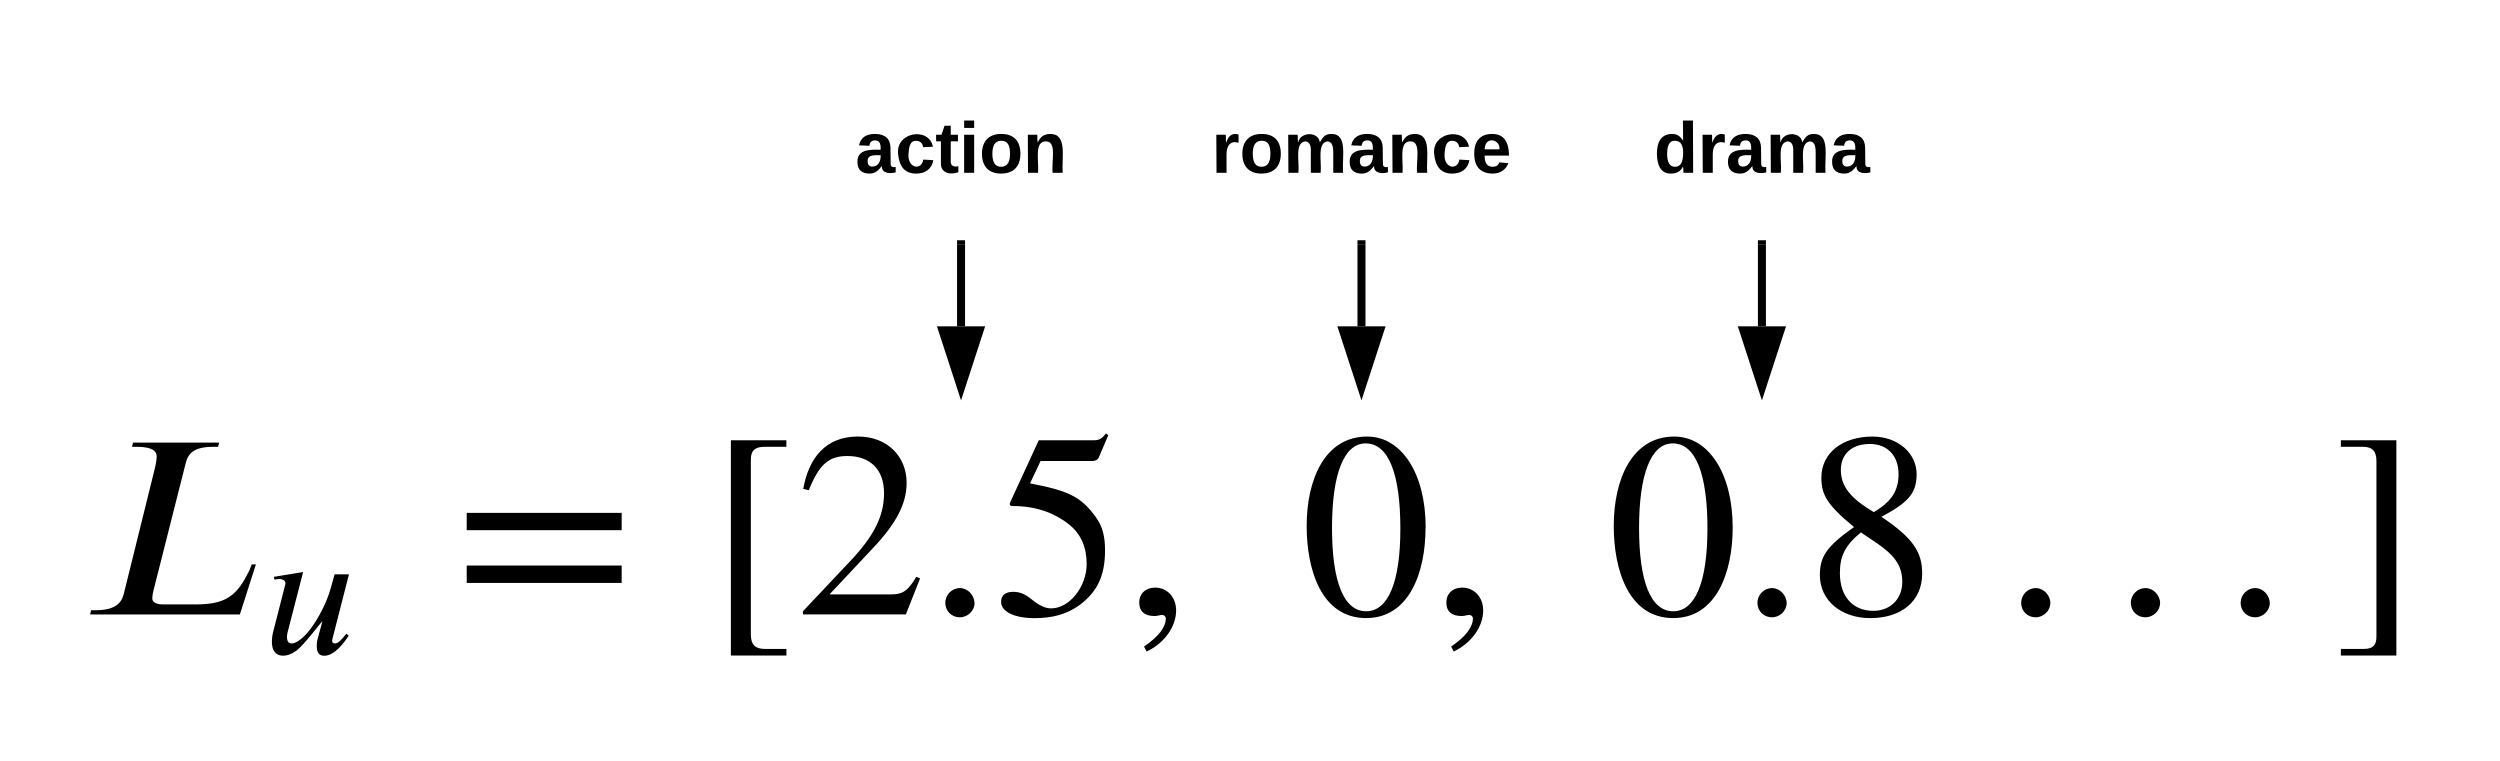 <svg xmlns="http://www.w3.org/2000/svg" xmlns:xlink="http://www.w3.org/1999/xlink" xmlns:lucid="lucid" width="624.32" height="189.98"><g transform="translate(-140 -140)" lucid:page-tab-id="XfNlrS55QhnM"><path d="M160 240h584.32v69.98H160z" fill="#fff" fill-opacity="0"/><path d="M203.9 280.95l-4 12.5h-37.4l.26-1.06h1.12c4.93 0 6.5-1.85 7.03-4.08l7.76-31.35c.27-1.05.46-2.37.46-2.96 0-1.24-.92-2.42-5-2.42h-1.17l.26-1.05h21.5l-.26 1.05h-1.2c-4.92 0-6.3 1.7-6.9 4.14l-8 31.6c-.27 1-.33 1.92-.33 2.05 0 1.44 1.85 1.57 2.64 1.57h8c6.72 0 10.07-1.44 13.1-7.55.45-.74.78-1.53 1.1-2.45h1.06M227.14 283.45L223 299.62c-.04.2-.04.28-.04.42 0 .37.18.65.65.65.98 0 1.86-1.22 2.65-2.15l.24-.28.6.5c-1.08 1.55-3.45 5-6.14 5-1.35 0-1.86-.9-1.86-2.43 0-.42.05-1.16.2-1.72l1.2-4.4h-.05c-.33.22-4.5 5.84-6.37 7.23-1.07.8-2.27 1.3-3.34 1.3-2.2 0-2.84-1.67-2.84-3.43 0-.98.14-1.86.37-2.74l2.75-10.74c.18-.7.27-.97.27-1.16 0-.56-.52-1.07-1.54-1.07-.32 0-.88.06-1.2.15l-.15-.7 7.3-1.2-3.9 15.14c-.1.4-.13.74-.13 1.1 0 1 .37 1.6 1.2 1.6 1.17 0 3.02-1.45 4.65-3.6 2-2.64 4.14-6.77 5.06-10.16l.98-3.5h3.58M295.25 272.4h-38.7v-4.33h38.7v4.34m0 13.16h-38.7v-4.34h38.7v4.34M336.38 303.7h-13.86v-53.76h13.86v1.64h-5.45c-2.23 0-3.42.8-3.42 3.15v43.77c0 2.63 1.26 3.55 3.43 3.55h5.45v1.64M369.77 284.44l-3.55 9h-25.7v-.8l11.7-12.4c6.18-6.5 8.55-11.5 8.55-17.1 0-5.97-3.55-9.26-9.14-9.26-4.73 0-7.03 2.1-9.66 8.54l-1.38-.33c1.37-7.7 5.58-13.08 13.66-13.08 7.43 0 12.16 5.06 12.16 11.56 0 5.2-2.57 10.12-8.4 16.3l-10.86 11.57h15.38c2.76 0 4.14-.73 6.3-4.4M383.37 290.62c0 1.9-1.7 3.54-3.68 3.54-2.04 0-3.62-1.57-3.62-3.6 0-2.05 1.64-3.7 3.68-3.7 1.9 0 3.6 1.78 3.6 3.76M416.76 248.7l-2.37 5.57c-.2.46-.73.86-1.78.86h-12.75l-2.63 5.58c9.4 1.8 12.68 3.23 16.43 8.43 1.7 2.36 2.3 4.86 2.3 8.34 0 6.3-1.97 10.4-6.44 13.67-3.1 2.24-6.7 3.22-11.17 3.22-4.93 0-8.35-1.58-8.35-4.07 0-1.66 1.13-2.5 2.97-2.5 1.5 0 2.76.32 4.86 2.03 1.84 1.5 3.35 2.1 4.67 2.1 4.6 0 8.87-5.45 8.87-11.1 0-4.2-1.45-7.5-4.4-9.86-3.1-2.5-7.7-4.6-14-4.6-.6 0-.8-.14-.8-.53 0-.13.07-.33.07-.33l7.17-15.56H413c1.52 0 2.1-.33 3.17-1.7M426.35 302.7l-.66-1.24c3.6-2.43 5.45-4.86 5.45-7.03 0-.46-.4-.86-.92-.86-.53 0-1.18.27-1.9.27-2.44 0-3.82-1.12-3.82-3.36 0-2.23 1.6-3.74 3.95-3.74 2.96 0 5.26 2.3 5.26 5.72 0 3.94-2.8 8.08-7.35 10.25M496 271.75c0 11.3-4.13 22.6-14.84 22.6-11.24 0-14.85-12.2-14.85-23 0-11.62 4.54-22.33 15.12-22.33 8.6 0 14.6 9.26 14.6 22.73m-6.32.33c0-13.67-2.9-21.35-8.67-21.35-5.46 0-8.4 7.75-8.4 21.1 0 13.33 2.88 20.82 8.53 20.82 5.6 0 8.54-7.55 8.54-20.57M503.04 302.7l-.65-1.24c3.6-2.43 5.44-4.86 5.44-7.03 0-.46-.4-.86-.92-.86s-1.18.27-1.9.27c-2.44 0-3.82-1.12-3.82-3.36 0-2.23 1.58-3.74 3.95-3.74 2.95 0 5.25 2.3 5.25 5.72 0 3.94-2.82 8.08-7.36 10.25M572.7 271.75c0 11.3-4.14 22.6-14.85 22.6-11.24 0-14.85-12.2-14.85-23 0-11.62 4.53-22.33 15.1-22.33 8.62 0 14.6 9.26 14.6 22.73m-6.3.33c0-13.67-2.9-21.35-8.68-21.35-5.45 0-8.4 7.75-8.4 21.1 0 13.33 2.88 20.82 8.53 20.82 5.6 0 8.54-7.55 8.54-20.57M586.18 290.62c0 1.9-1.7 3.54-3.68 3.54-2.04 0-3.62-1.57-3.62-3.6 0-2.05 1.64-3.7 3.68-3.7 1.9 0 3.62 1.78 3.62 3.76M620.02 283.26c0 6.76-5.06 11.1-12.95 11.1-7.42 0-12.6-4.53-12.6-10.7 0-4.55 1.5-7.1 8.53-12.04-6.77-5.58-8.15-8.08-8.15-12.35 0-6.3 5.45-10.25 12.75-10.25 6.5 0 11.04 4.27 11.04 9.4 0 4.92-2.3 7.16-8.8 10.64 8.08 5.4 10.18 8.94 10.18 14.2m-5.9-24.85c0-4.52-2.7-7.54-7.18-7.54-4.4 0-7.23 2.43-7.23 6.5 0 4.08 2.44 7.1 8.23 10.52 4.47-2.63 6.18-5.4 6.18-9.47m-5.5 17.17l-3.9-2.63c-3.87 3.15-5.25 5.85-5.25 10.12 0 6.04 3.35 9.46 8.35 9.46 4.27 0 7.23-2.96 7.23-7.23 0-4.08-1.98-6.7-6.44-9.73M652.02 290.62c0 1.9-1.7 3.54-3.68 3.54-2.03 0-3.6-1.57-3.6-3.6 0-2.05 1.63-3.7 3.67-3.7 1.92 0 3.62 1.78 3.62 3.76M679.43 290.62c0 1.9-1.7 3.54-3.68 3.54-2.04 0-3.62-1.57-3.62-3.6 0-2.05 1.65-3.7 3.68-3.7 1.92 0 3.63 1.78 3.63 3.76M706.83 290.62c0 1.9-1.7 3.54-3.68 3.54-2.03 0-3.6-1.57-3.6-3.6 0-2.05 1.63-3.7 3.67-3.7 1.9 0 3.6 1.78 3.6 3.76M738.44 303.7h-13.86v-1.65h5.78c2.3 0 3.1-1 3.1-3.02v-43.9c0-2.3-.87-3.55-3.36-3.55h-5.52v-1.64h13.86v53.75"/><path d="M320 160h120v40H320z" stroke="#000" stroke-opacity="0" stroke-width="2" fill="#fff" fill-opacity="0"/><use xlink:href="#a" transform="matrix(1,0,0,1,325,165) translate(28.575 18.15)"/><path d="M420 160h120v40H420z" stroke="#000" stroke-opacity="0" stroke-width="2" fill="#fff" fill-opacity="0"/><use xlink:href="#b" transform="matrix(1,0,0,1,425,165) translate(17.55 18.15)"/><path d="M520 160h120v40H520z" stroke="#000" stroke-opacity="0" stroke-width="2" fill="#fff" fill-opacity="0"/><use xlink:href="#c" transform="matrix(1,0,0,1,525,165) translate(28.025 18.15)"/><path d="M380 201v20.5" stroke="#000" stroke-width="2" fill="none"/><path d="M381 201.03h-2V200h2z"/><path d="M380 236.76l-4.64-14.26h9.28z" stroke="#000" stroke-width="2"/><path d="M480 201v20.5" stroke="#000" stroke-width="2" fill="none"/><path d="M481 201.03h-2V200h2z"/><path d="M480 236.76l-4.64-14.26h9.28z" stroke="#000" stroke-width="2"/><path d="M580 201v20.5" stroke="#000" stroke-width="2" fill="none"/><path d="M581 201.03h-2V200h2z"/><path d="M580 236.76l-4.64-14.26h9.28z" stroke="#000" stroke-width="2"/><defs><path d="M133-34C117-15 103 5 69 4 32 3 11-16 11-54c-1-60 55-63 116-61 1-26-3-47-28-47-18 1-26 9-28 27l-52-2c7-38 36-58 82-57s74 22 75 68l1 82c-1 14 12 18 25 15v27c-30 8-71 5-69-32zm-48 3c29 0 43-24 42-57-32 0-66-3-65 30 0 17 8 27 23 27" id="d"/><path d="M190-63c-7 42-38 67-86 67-59 0-84-38-90-98-12-110 154-137 174-36l-49 2c-2-19-15-32-35-32-30 0-35 28-38 64-6 74 65 87 74 30" id="e"/><path d="M115-3C79 11 28 4 28-45v-112H4v-33h27l15-45h31v45h36v33H77v99c-1 23 16 31 38 25v30" id="f"/><path d="M25-224v-37h50v37H25zM25 0v-190h50V0H25" id="g"/><path d="M110-194c64 0 96 36 96 99 0 64-35 99-97 99-61 0-95-36-95-99 0-62 34-99 96-99zm-1 164c35 0 45-28 45-65 0-40-10-65-43-65-34 0-45 26-45 65 0 36 10 65 43 65" id="h"/><path d="M135-194c87-1 58 113 63 194h-50c-7-57 23-157-34-157-59 0-34 97-39 157H25l-1-190h47c2 12-1 28 3 38 12-26 28-41 61-42" id="i"/><g id="a"><use transform="matrix(0.05,0,0,0.05,0,0)" xlink:href="#d"/><use transform="matrix(0.05,0,0,0.05,10,0)" xlink:href="#e"/><use transform="matrix(0.05,0,0,0.05,20,0)" xlink:href="#f"/><use transform="matrix(0.05,0,0,0.05,25.95,0)" xlink:href="#g"/><use transform="matrix(0.05,0,0,0.05,30.95,0)" xlink:href="#h"/><use transform="matrix(0.05,0,0,0.05,41.9,0)" xlink:href="#i"/></g><path d="M135-150c-39-12-60 13-60 57V0H25l-1-190h47c2 13-1 29 3 40 6-28 27-53 61-41v41" id="j"/><path d="M220-157c-53 9-28 100-34 157h-49v-107c1-27-5-49-29-50C55-147 81-57 75 0H25l-1-190h47c2 12-1 28 3 38 10-53 101-56 108 0 13-22 24-43 59-42 82 1 51 116 57 194h-49v-107c-1-25-5-48-29-50" id="k"/><path d="M185-48c-13 30-37 53-82 52C43 2 14-33 14-96s30-98 90-98c62 0 83 45 84 108H66c0 31 8 55 39 56 18 0 30-7 34-22zm-45-69c5-46-57-63-70-21-2 6-4 13-4 21h74" id="l"/><g id="b"><use transform="matrix(0.05,0,0,0.05,0,0)" xlink:href="#j"/><use transform="matrix(0.05,0,0,0.05,7,0)" xlink:href="#h"/><use transform="matrix(0.05,0,0,0.05,17.95,0)" xlink:href="#k"/><use transform="matrix(0.05,0,0,0.05,33.95,0)" xlink:href="#d"/><use transform="matrix(0.05,0,0,0.05,43.95,0)" xlink:href="#i"/><use transform="matrix(0.05,0,0,0.05,54.9,0)" xlink:href="#e"/><use transform="matrix(0.05,0,0,0.05,64.9,0)" xlink:href="#l"/></g><path d="M88-194c31-1 46 15 58 34l-1-101h50l1 261h-48c-2-10 0-23-3-31C134-8 116 4 84 4 32 4 16-41 15-95c0-56 19-97 73-99zm17 164c33 0 40-30 41-66 1-37-9-64-41-64s-38 30-39 65c0 43 13 65 39 65" id="m"/><g id="c"><use transform="matrix(0.05,0,0,0.05,0,0)" xlink:href="#m"/><use transform="matrix(0.05,0,0,0.05,10.95,0)" xlink:href="#j"/><use transform="matrix(0.05,0,0,0.05,17.95,0)" xlink:href="#d"/><use transform="matrix(0.05,0,0,0.05,27.95,0)" xlink:href="#k"/><use transform="matrix(0.05,0,0,0.05,43.95,0)" xlink:href="#d"/></g></defs></g></svg>